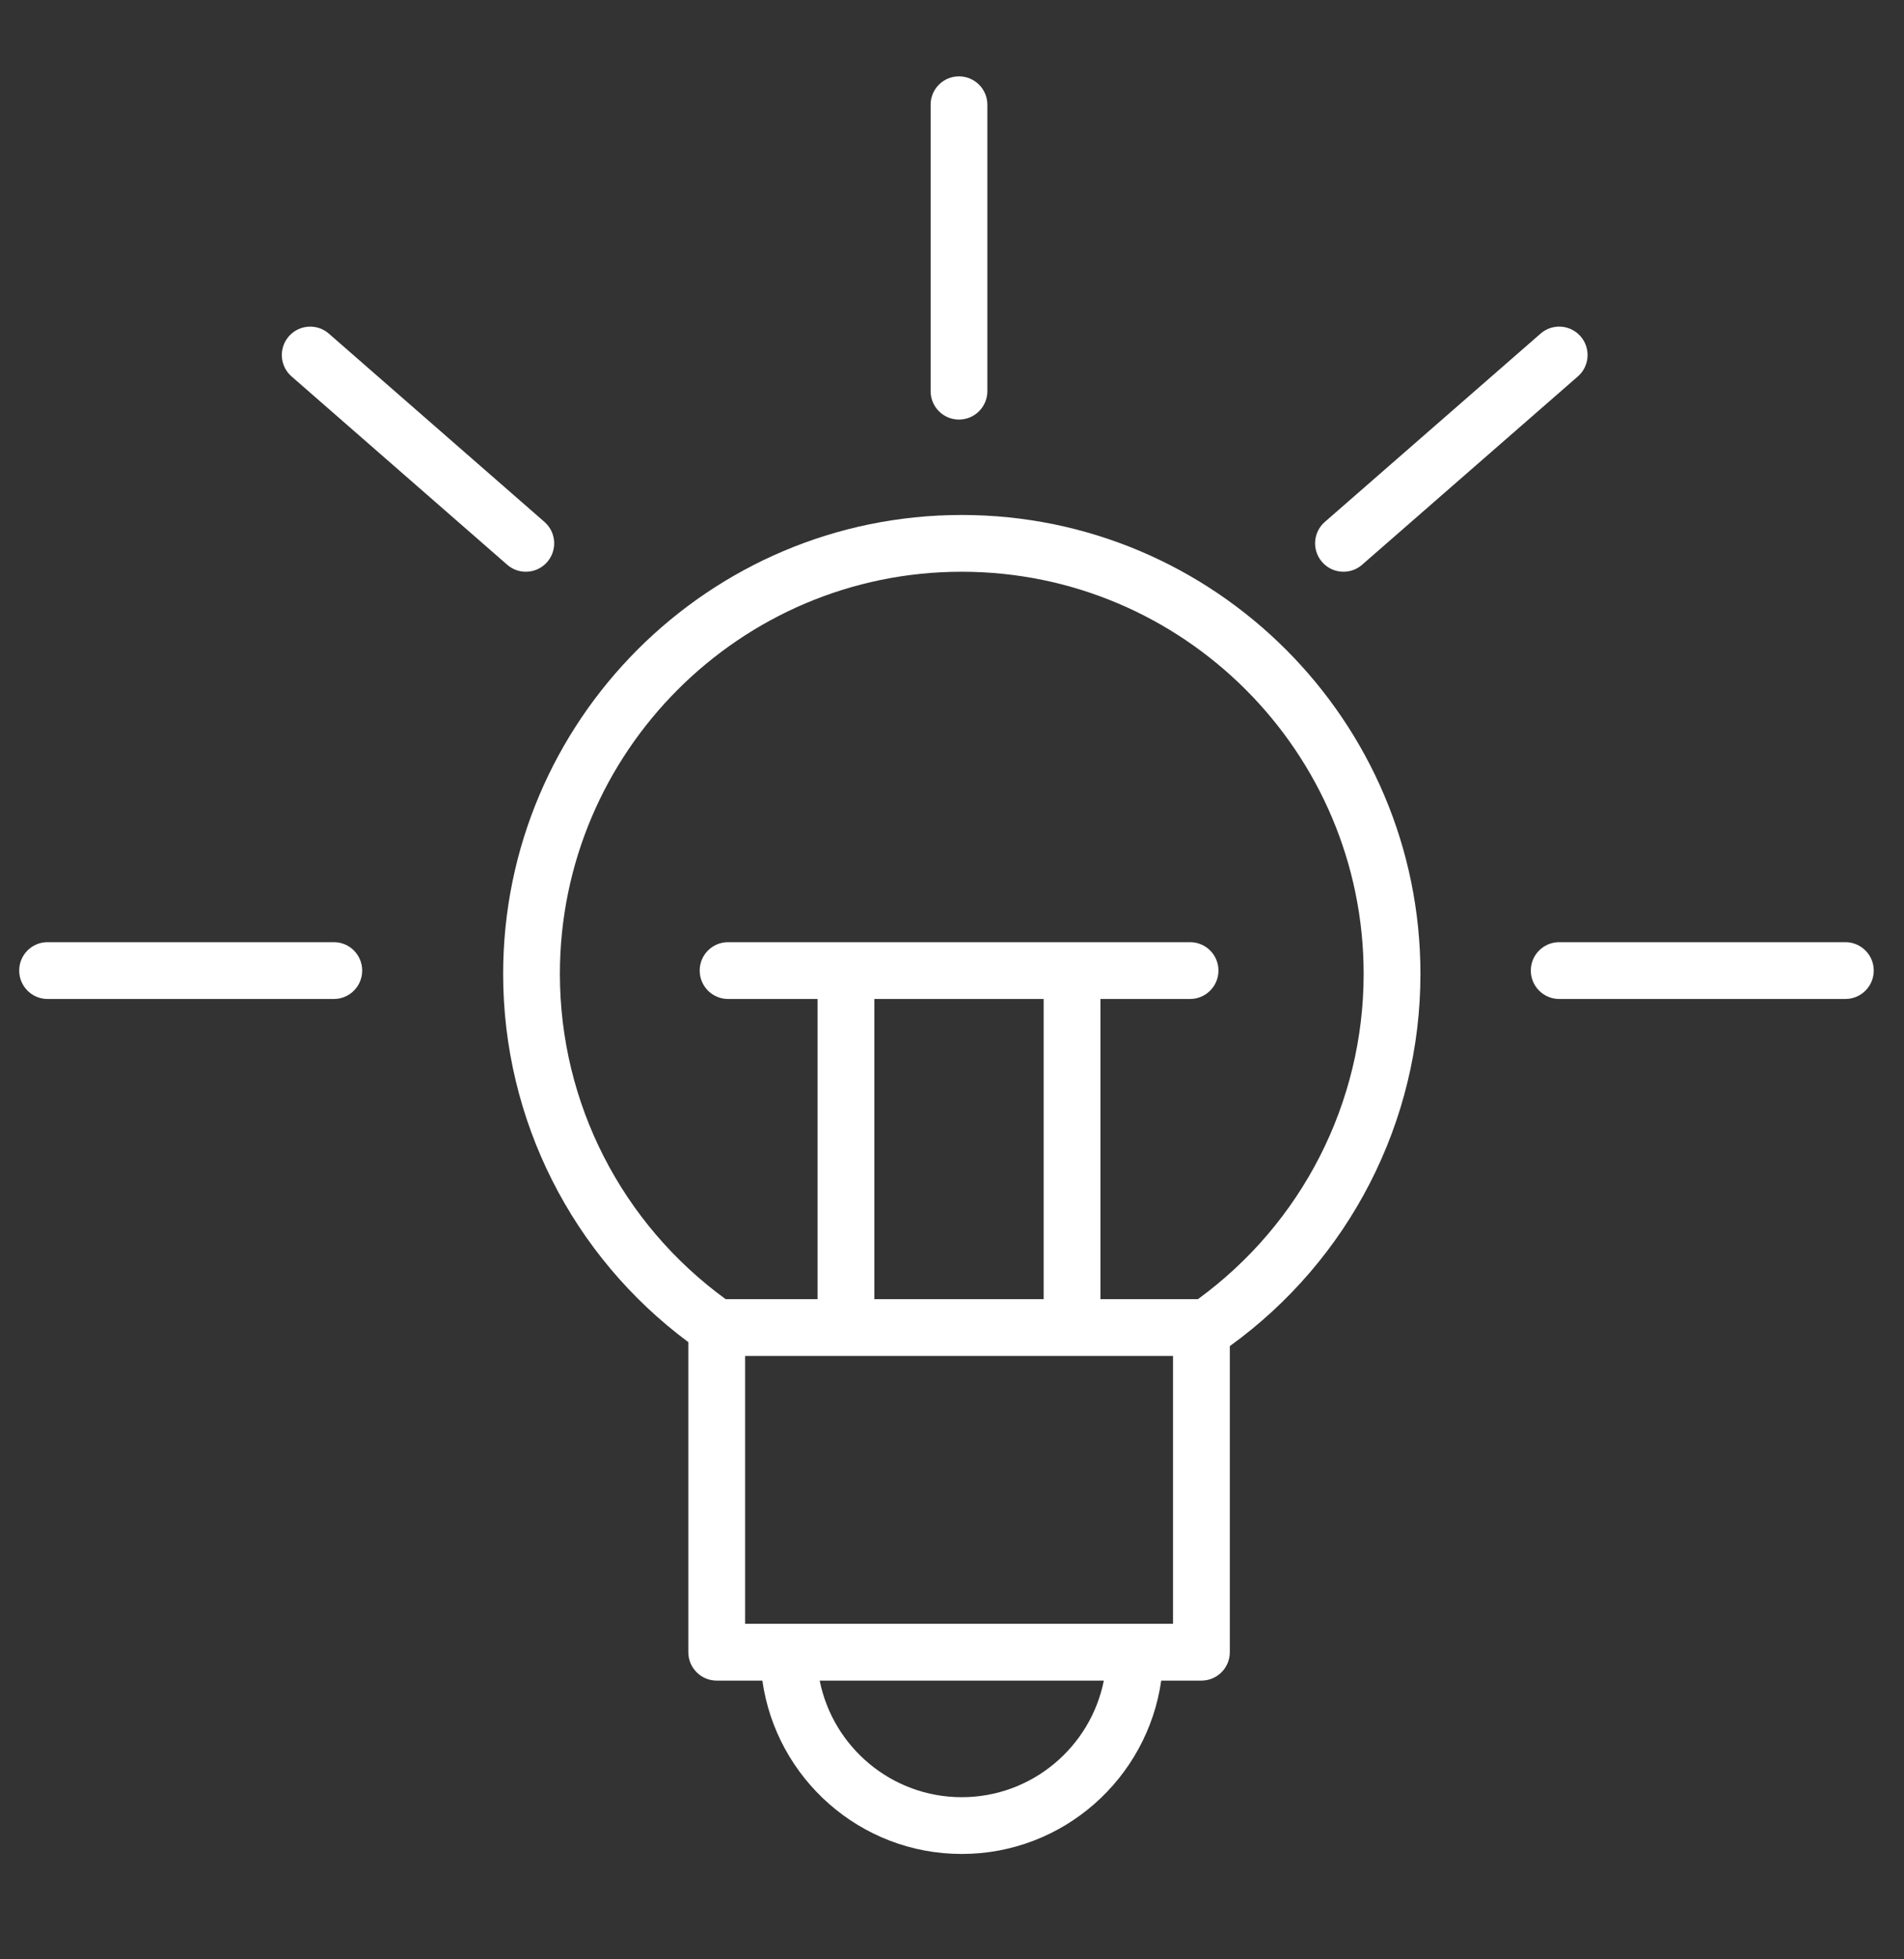 <svg width="35" height="36" viewBox="0 0 35 36" fill="none" xmlns="http://www.w3.org/2000/svg">
<rect x="0" y="0" width="35" height="36" fill="#333333" stroke="none"/>
<g clip-path="url(#clip0_403_518)">
<path d="M17.679 9.462C13.03 9.462 9.249 13.245 9.249 17.895C9.249 20.573 10.516 23.072 12.653 24.66V30.357C12.653 30.645 12.887 30.879 13.175 30.879H14.014C14.268 32.676 15.812 34.064 17.679 34.064C19.546 34.064 21.091 32.676 21.346 30.879H22.085C22.373 30.879 22.607 30.645 22.607 30.357V24.733C24.804 23.146 26.111 20.61 26.111 17.895C26.111 13.245 22.328 9.462 17.679 9.462ZM17.679 33.021C16.389 33.021 15.311 32.099 15.068 30.879H20.291C20.048 32.098 18.969 33.021 17.679 33.021ZM21.563 29.835H13.697V24.913H21.563V29.835ZM19.185 18.355V23.87H16.073V18.355H19.185ZM22.021 23.87H20.229V18.355H21.876C22.164 18.355 22.398 18.121 22.398 17.833C22.398 17.544 22.164 17.311 21.876 17.311H13.384C13.095 17.311 12.862 17.544 12.862 17.833C12.862 18.121 13.095 18.355 13.384 18.355H15.029V23.87H13.339C11.428 22.48 10.292 20.267 10.292 17.895C10.292 13.821 13.605 10.505 17.678 10.505C21.752 10.505 25.067 13.82 25.067 17.895C25.067 20.264 23.932 22.477 22.021 23.87Z" fill="white"/>
<path d="M17.628 7.709C17.916 7.709 18.15 7.475 18.15 7.187V1.924C18.15 1.636 17.916 1.403 17.628 1.403C17.34 1.403 17.107 1.636 17.107 1.924V7.187C17.107 7.475 17.34 7.709 17.628 7.709Z" fill="white"/>
<path d="M6.137 17.311H0.874C0.586 17.311 0.353 17.544 0.353 17.833C0.353 18.121 0.586 18.355 0.874 18.355H6.137C6.425 18.355 6.658 18.121 6.658 17.833C6.658 17.545 6.425 17.311 6.137 17.311Z" fill="white"/>
<path d="M33.922 17.311H28.662C28.374 17.311 28.14 17.544 28.14 17.833C28.14 18.121 28.374 18.355 28.662 18.355H33.922C34.21 18.355 34.444 18.121 34.444 17.833C34.444 17.545 34.21 17.311 33.922 17.311Z" fill="white"/>
<path d="M9.323 10.376C9.422 10.463 9.544 10.505 9.666 10.505C9.811 10.505 9.956 10.445 10.059 10.326C10.248 10.109 10.226 9.78 10.009 9.59L6.045 6.13C5.829 5.941 5.499 5.963 5.309 6.18C5.12 6.397 5.142 6.727 5.359 6.916L9.323 10.376Z" fill="white"/>
<path d="M24.697 10.505C24.818 10.505 24.941 10.463 25.039 10.376L29.005 6.916C29.222 6.727 29.244 6.397 29.055 6.18C28.866 5.963 28.536 5.94 28.319 6.13L24.353 9.59C24.136 9.779 24.114 10.109 24.303 10.326C24.406 10.445 24.551 10.505 24.697 10.505Z" fill="white"/>
</g>
<defs>
<clipPath id="clip0_403_518">
<rect width="34.991" height="34.91" fill="white" transform="translate(0.004 0.34)"/>
</clipPath>
</defs>
</svg>
